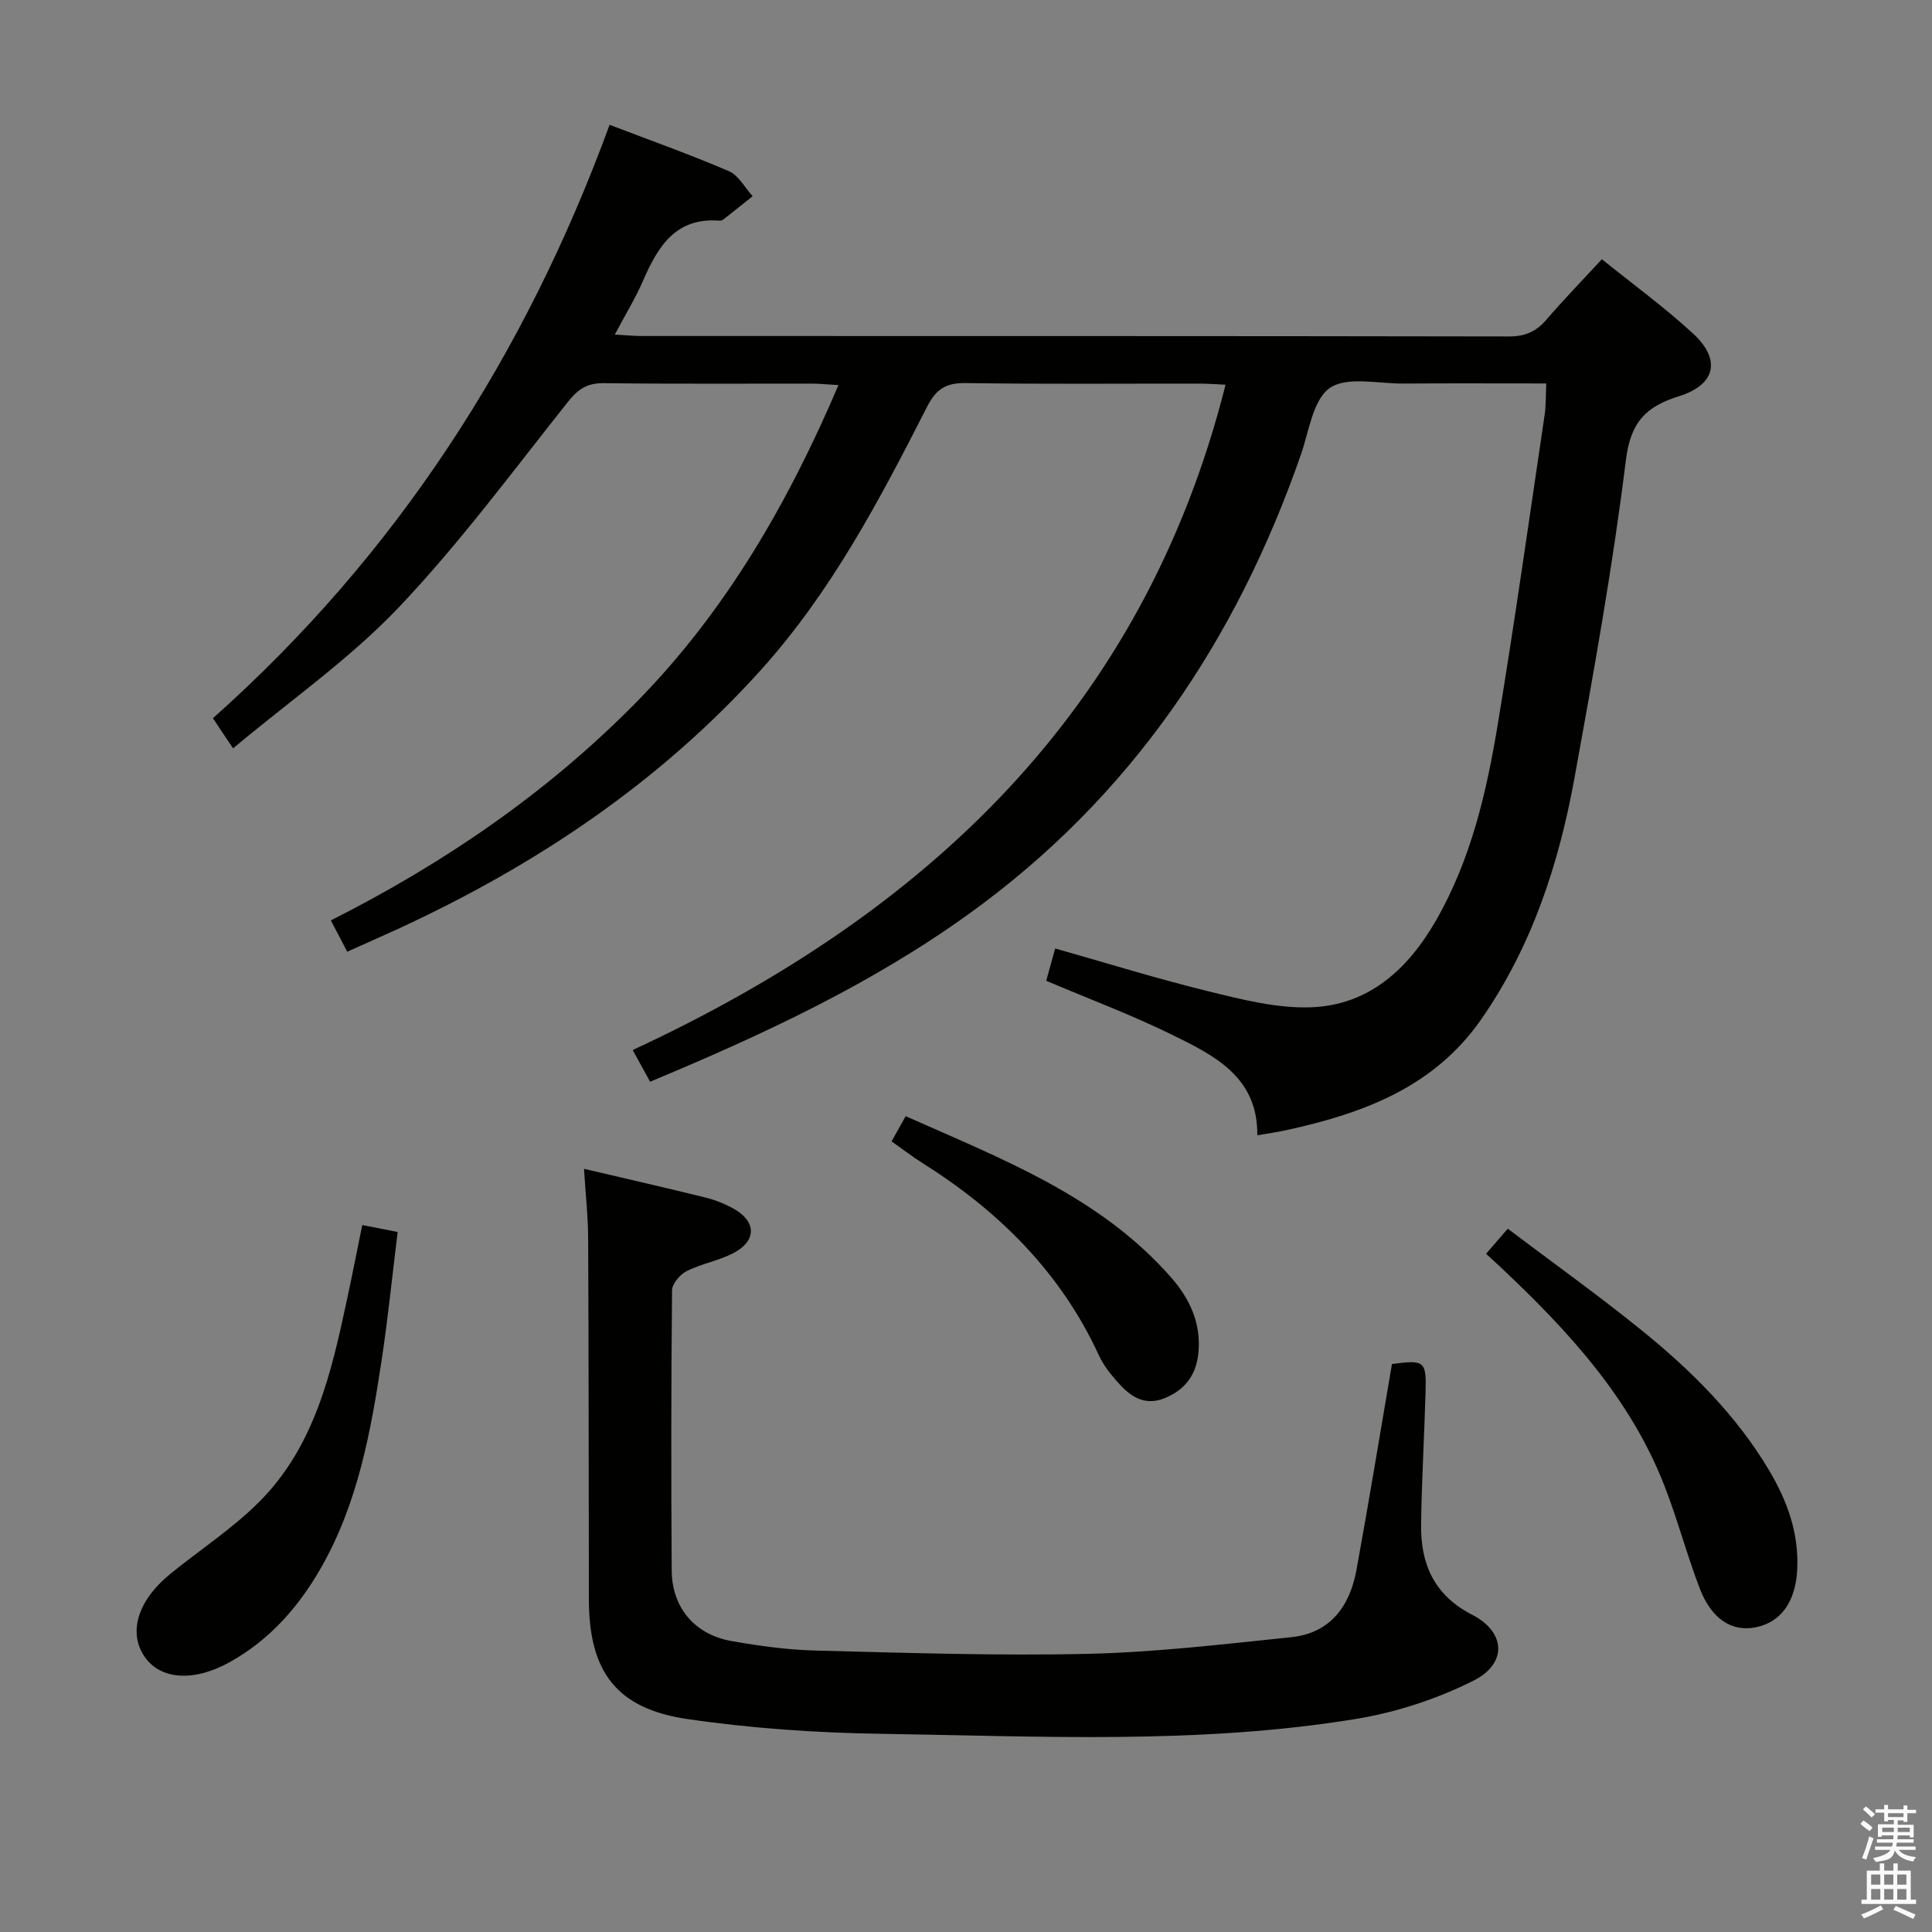 <svg enable-background="new 0 0 400 400" viewBox="0 0 400 400" xmlns="http://www.w3.org/2000/svg"><rect x="0" y="0" width="400" height="400" fill="#808080" stroke="none"/><path d="m385.2 377.6.6-.7c.6.4 1.3.9 1.9 1.5l-.6.7c-.8-.5-1.4-1-1.9-1.5zm.3 7.1c.6-1.4 1.1-2.9 1.5-4.5.3.1.6.3.9.4-.5 1.4-1 2.9-1.5 4.4zm.2-10.1.6-.6c.7.5 1.3 1.1 1.9 1.6l-.7.7c-.6-.6-1.2-1.2-1.8-1.7zm8.4-.8h.8v.9h1.8v.7h-1.8v1.8h-.8v-.3h-1.2v.9h3.3v2.6h-.8v-.4h-2.5c0 .3 0 .6-.1.8h3.4v.7h-3.5c0 .3-.1.6-.1.8h4v.7h-3.5c.7.9 1.9 1.3 3.6 1.5-.2.2-.4.5-.6.9-1.9-.3-3.2-1.1-3.8-2.3-.5 2.1-1.8 2-3.9 2.4-.2-.3-.4-.5-.6-.8 1.9-.4 3.1-.9 3.6-1.7h-3.2v-.7h3.5c.1-.2.1-.5.2-.8h-3.3v-.7h3.4c0-.2 0-.5 0-.8h-2.4v.3h-.8v-2.6h3.3v-.9h-1.2v.3h-.8v-1.8h-1.8v-.7h1.8v-.9h.8v.9h3.2zm-4.4 5.5h2.4c0-.3 0-.6 0-.9h-2.4zm1.2-3.1h3.2v-.8h-3.2zm4.4 2.2h-2.4v.9h2.5v-.9z" fill="#fafafb"/><path d="m389.2 385.8h.9v1.5h1.9v-1.5h.9v1.5h2.7v6h1.1v.9h-11.3v-.9h1.1v-6h2.7zm.2 8.7.5.8c-1.2.6-2.5 1.3-4 1.9-.2-.3-.3-.6-.6-.8 1.6-.6 3-1.3 4.1-1.9zm-2-4.3h1.9v-2.1h-1.9zm0 3.1h1.9v-2.2h-1.9zm2.7-3.1h1.9v-2.1h-1.9zm0 3.1h1.9v-2.2h-1.9zm2.4 1.3c1.4.6 2.7 1.2 4.1 1.8l-.5.9c-1.5-.7-2.8-1.4-4.1-1.9zm2.2-6.5h-1.9v2.1h1.9zm-1.9 5.2h1.9v-2.2h-1.9z" fill="#fafafb"/><g fill="#010100"><path d="m134.6 223.96c-1.32-2.4-2.35-4.27-3.61-6.56 60.73-28.18 105.71-70.21 122.75-137.75-1.81-.08-3.55-.22-5.29-.23-16.17-.02-32.33.13-48.5-.11-4.04-.06-6.11 1.19-7.98 4.85-9.82 19.28-19.88 38.44-34.55 54.68-21.09 23.35-46.65 40.4-75.04 53.49-3.31 1.52-6.65 2.98-10.49 4.71-1.14-2.17-2.17-4.15-3.39-6.48 23.59-11.91 44.91-26.53 63.26-45.19 18.43-18.75 31.32-41.03 41.84-65.64-2.38-.14-3.99-.31-5.59-.31-14.33-.02-28.67.09-43-.09-3.38-.04-5.28 1.18-7.36 3.79-11.49 14.44-22.5 29.39-35.18 42.72-10.11 10.63-22.4 19.2-34.22 29.1-1.77-2.64-2.83-4.23-4.17-6.24 37.99-33.82 64.64-75.06 82.13-122.86 8.42 3.22 16.67 6.15 24.7 9.6 2.01.86 3.3 3.41 4.92 5.18-1.97 1.57-3.92 3.14-5.9 4.69-.25.2-.61.41-.91.38-9.24-.75-12.86 5.47-15.96 12.59-1.56 3.58-3.62 6.93-5.77 10.98 2.38.14 3.98.31 5.59.31 59.83.01 119.67-.02 179.5.09 3.31.01 5.62-.96 7.74-3.42 3.58-4.16 7.4-8.1 11.53-12.57 6.39 5.16 12.98 9.94 18.91 15.42 5.82 5.38 4.65 10.57-2.96 12.95-6.86 2.15-10.01 5.36-10.98 13.23-2.72 22.06-6.67 43.97-10.65 65.85-3.23 17.76-8.8 34.77-19.24 49.84-9.84 14.2-24.65 19.61-40.58 23.06-1.78.39-3.58.64-5.84 1.03.15-12.14-9-16.57-17.78-20.88-8.32-4.08-17.04-7.34-25.92-11.11.57-2.06 1.17-4.24 1.85-6.69 10.88 3.08 21.32 6.33 31.93 8.92 6.88 1.68 14.05 3.51 21.02 3.26 11.98-.43 20.09-7.88 25.88-17.95 7.25-12.6 10.48-26.55 12.81-40.66 3.52-21.3 6.53-42.68 9.7-64.04.29-1.95.21-3.95.34-6.51-10.15 0-19.94-.05-29.74.02-5.14.03-11.53-1.53-15.07.92-3.5 2.42-4.31 8.94-5.98 13.76-13.42 38.6-35.32 71.07-68.79 95.15-20.26 14.6-42.7 25.01-65.96 34.72z"/><path d="m120.91 241.99c8.7 2.04 16.95 3.92 25.15 5.95 2.07.51 4.14 1.34 5.99 2.4 4.57 2.63 4.57 6.59-.17 9.08-3.05 1.6-6.63 2.2-9.72 3.75-1.37.69-3 2.61-3.02 3.99-.19 19.32-.2 38.65-.07 57.97.05 7.72 4.76 13.3 12.43 14.64 5.71 1 11.52 1.81 17.31 1.96 18.8.47 37.62 1.11 56.4.68 14.07-.32 28.12-2 42.14-3.45 8.1-.84 12.13-6.45 13.5-13.96 2.59-14.18 4.91-28.41 7.34-42.59 6.74-.9 7.14-.63 6.96 5.74-.26 9.14-.8 18.28-.93 27.42-.12 8.19 2.66 14.69 10.58 18.75 6.95 3.57 7.33 10.11.24 13.66-7.57 3.79-16.01 6.56-24.37 7.92-32.53 5.31-65.39 3.56-98.15 3.07-13.42-.2-26.93-1.12-40.2-3.06-14.75-2.16-20.38-9.85-20.4-24.77-.04-24.82-.03-49.64-.15-74.46-.01-4.77-.54-9.55-.86-14.69z"/><path d="m75 253.63c2.61.51 4.66.91 7.33 1.44-1.1 8.93-1.98 17.65-3.28 26.3-2.26 14.96-4.93 29.82-12.59 43.23-4.63 8.1-10.61 14.89-18.81 19.48-7.47 4.19-14.37 3.7-17.66-1-3.51-5.03-1.53-11.68 5.27-17.22 6.16-5.02 12.94-9.41 18.5-15.01 11.4-11.47 14.86-26.7 18.1-41.88 1.05-4.86 2-9.74 3.14-15.34z"/><path d="m307.68 259.58c1.5-1.74 2.68-3.1 4.49-5.19 9.43 7.13 18.97 13.93 28.04 21.3 10.08 8.2 19.27 17.34 26.01 28.64 3.8 6.37 6.27 13.11 5.87 20.71-.35 6.55-3.33 10.82-8.57 11.87-4.92.99-9.14-1.64-11.59-8-2.67-6.95-4.57-14.19-7.26-21.13-7.03-18.14-19.81-32.07-33.69-45.14-.96-.92-1.94-1.81-3.3-3.06z"/><path d="m184.59 236.31c.97-1.73 1.84-3.28 2.92-5.22 19.89 8.87 40.2 16.55 54.97 33.41 3.83 4.37 6.2 9.42 5.65 15.47-.41 4.57-2.68 7.73-6.94 9.48-4.38 1.81-7.36-.49-9.98-3.5-1.41-1.62-2.8-3.38-3.68-5.31-7.93-17.23-20.76-29.93-36.6-39.88-2.09-1.32-4.05-2.84-6.34-4.45z"/></g></svg>